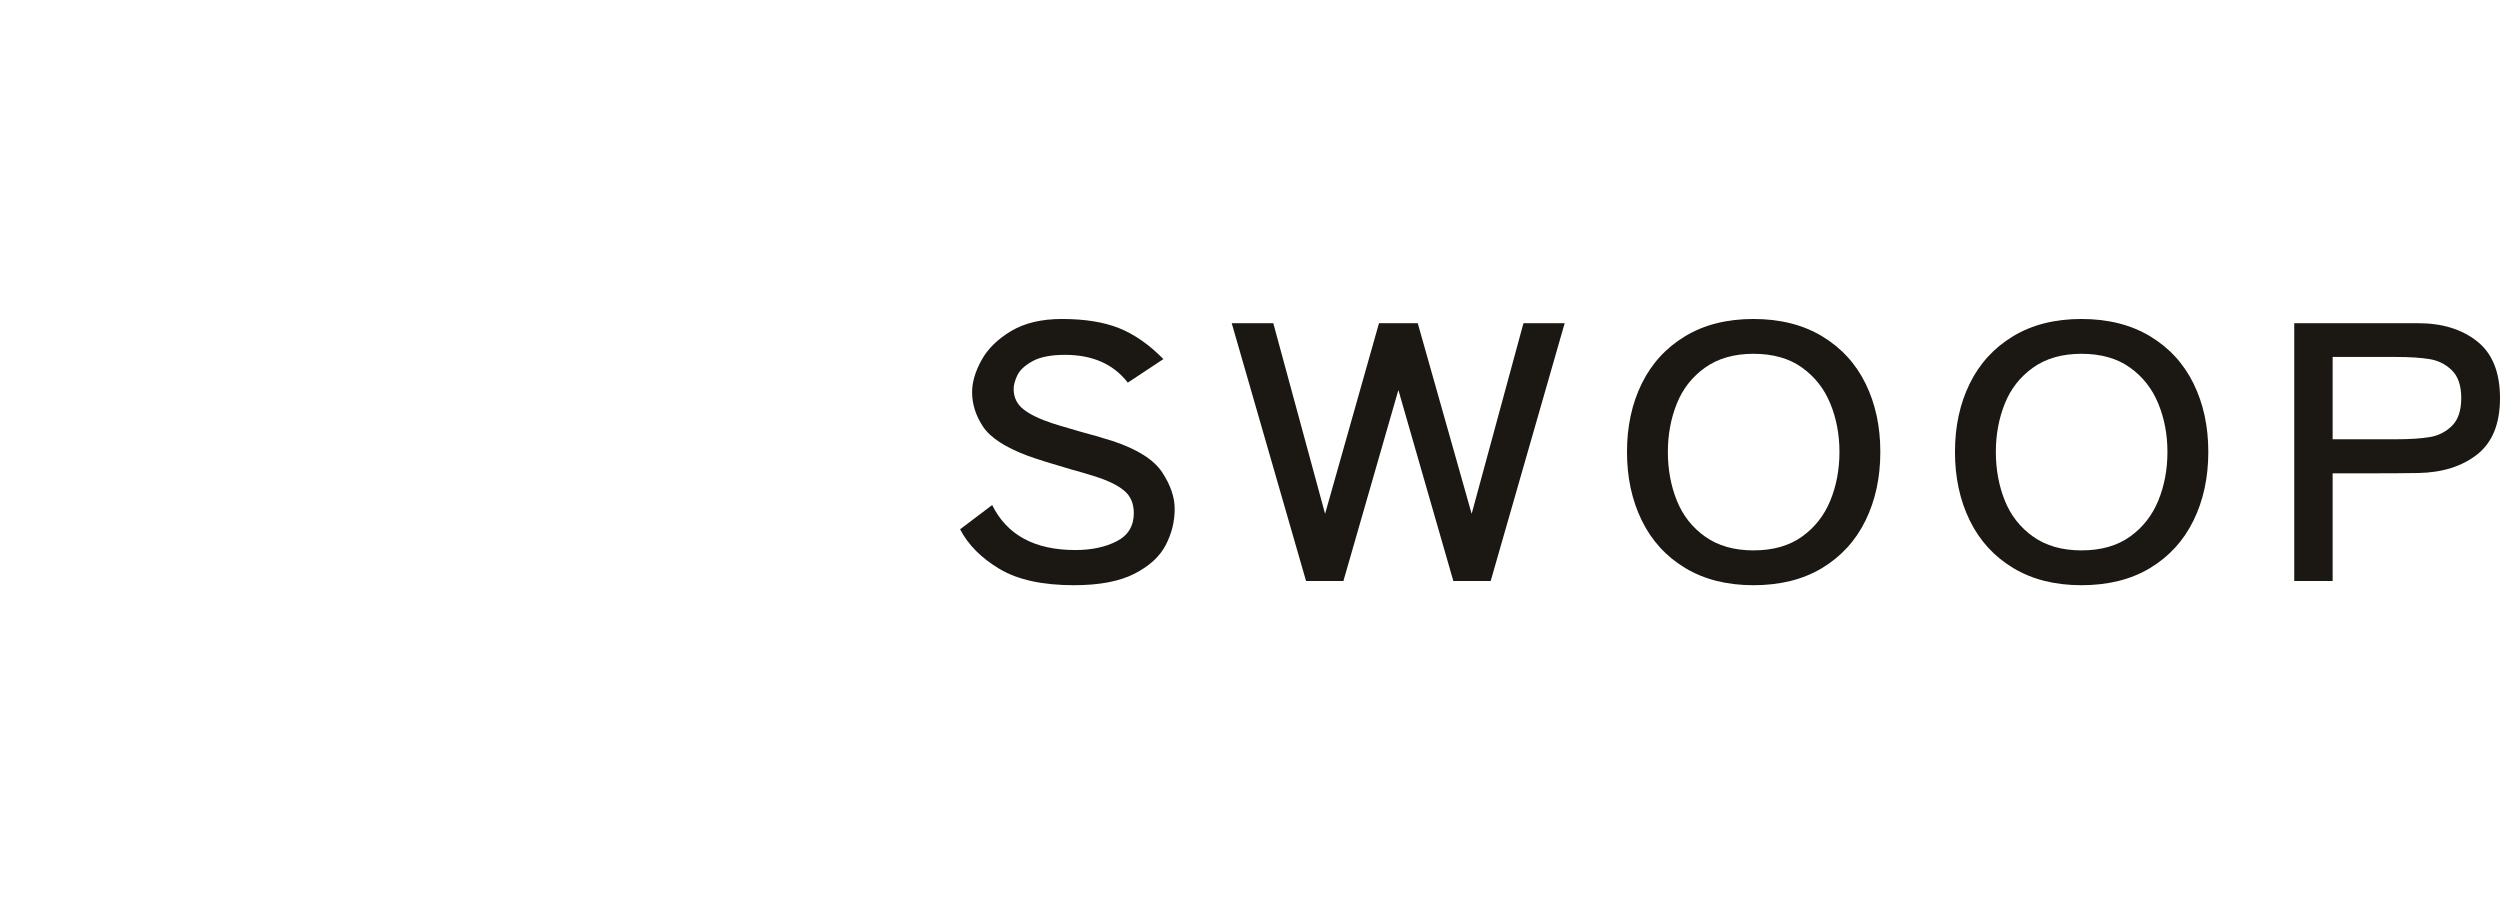 <?xml version="1.0" encoding="UTF-8"?>
<svg width="420px" height="154px" viewBox="0 0 420 154" version="1.1" xmlns="http://www.w3.org/2000/svg" xmlns:xlink="http://www.w3.org/1999/xlink">
    <title>Swoop-Logo-White@3x</title>
    <defs>
        <filter id="filter-1">
            <feColorMatrix in="SourceGraphic" type="matrix" values="0 0 0 0 1 0 0 0 0 1 0 0 0 0 1 0 0 0 1 0"></feColorMatrix>
        </filter>
    </defs>
    <g id="Symbols" stroke="none" stroke-width="1" fill="none" fill-rule="evenodd">
        <g filter="url(#filter-1)" id="Swoop-Logo-White">
            <g>
                <g id="Group" fill="#FFFFFF">
                    <path d="M179.36,23.115 L175.755,21.764 C152.171,12.908 148.566,11.858 147.514,11.858 C142.857,4.803 134.896,0 125.733,0 C115.518,0 106.505,6.004 102.298,14.559 C101.698,14.559 101.247,14.559 100.646,14.409 C100.496,14.409 100.195,14.409 100.045,14.409 C99.745,14.409 99.294,14.409 98.994,14.409 C94.036,14.409 89.079,15.61 84.272,17.561 C78.864,19.963 74.057,23.415 70.302,28.068 L0,96.062 L61.289,92.76 L60.237,154 L127.385,78.501 C130.69,75.049 133.093,70.996 134.896,66.493 C136.548,62.441 137.299,58.238 137.45,54.035 C137.45,54.035 137.45,53.885 137.45,53.885 C137.45,53.435 137.45,53.135 137.45,52.684 C137.45,52.384 137.45,52.084 137.45,51.784 C137.45,51.634 137.45,51.483 137.45,51.333 C137.45,50.733 137.45,50.283 137.299,49.682 C143.759,46.53 148.716,40.676 150.819,33.772 C151.57,33.622 152.321,33.472 153.072,33.172 L179.36,23.115 Z M126.333,29.869 C126.934,30.62 127.535,31.37 128.136,32.121 C128.286,32.271 128.436,32.421 128.436,32.571 C128.887,33.322 129.488,34.072 129.939,34.973 C130.089,35.273 130.239,35.423 130.389,35.723 C130.84,36.474 131.14,37.224 131.591,37.975 C132.943,41.127 133.994,44.429 134.445,47.881 C131.741,48.932 128.887,49.532 125.883,49.532 C112.964,49.532 102.599,39.025 102.599,26.117 C102.599,23.115 103.2,20.263 104.251,17.561 C107.105,17.862 109.809,18.612 112.513,19.663 C117.921,21.764 122.578,25.066 126.333,29.419 C126.183,29.719 126.183,29.719 126.333,29.869 Z M134.595,53.885 C134.595,53.885 134.595,53.885 134.595,53.885 C134.145,67.094 126.333,79.251 113.565,84.955 C109.509,86.756 105.153,87.657 100.796,87.807 L64.143,89.758 L64.744,55.836 L64.744,55.686 C64.293,50.283 65.044,44.879 66.997,39.626 C70.452,30.77 77.062,23.865 85.624,20.113 C89.981,18.162 94.788,17.261 99.444,17.261 C99.895,17.261 100.496,17.261 100.947,17.261 C99.895,19.963 99.444,22.965 99.444,26.117 C99.444,40.676 111.312,52.534 125.733,52.534 C128.887,52.534 131.741,51.934 134.595,51.033 C134.595,51.183 134.595,51.333 134.595,51.483 C134.595,51.634 134.595,51.784 134.595,52.084 C134.595,52.384 134.595,52.534 134.595,52.834 C134.595,53.135 134.595,53.435 134.595,53.885 Z M7.511,92.76 L64.894,37.224 C64.744,37.674 64.444,38.125 64.293,38.725 C62.19,44.279 61.289,50.133 61.89,55.986 L61.289,89.908 L7.511,92.76 Z M64.143,92.61 L100.796,90.659 C105.603,90.509 110.26,89.458 114.616,87.507 C115.217,87.207 115.668,87.057 116.119,86.756 L63.242,146.345 L64.143,92.61 Z M136.999,46.68 C136.548,43.528 135.647,40.376 134.295,37.374 C134.145,37.224 134.145,36.924 133.994,36.774 C133.694,36.023 133.243,35.273 132.793,34.522 C132.643,34.222 132.492,33.922 132.192,33.472 C131.741,32.571 131.291,31.821 130.69,31.07 C130.539,30.92 130.389,30.62 130.239,30.47 C129.638,29.719 129.037,28.819 128.436,28.068 C128.286,27.918 128.286,27.768 128.136,27.768 C127.385,26.867 126.634,26.117 125.883,25.366 C125.883,25.366 125.883,25.366 125.883,25.366 C122.428,22.064 118.222,19.212 113.565,17.411 C110.861,16.361 108.157,15.61 105.453,15.16 C109.509,7.955 117.02,3.152 125.883,3.152 C138.801,3.152 149.167,13.659 149.167,26.567 C149.016,35.123 144.209,42.628 136.999,46.68 Z M151.57,30.62 C151.87,29.269 152.021,27.768 152.021,26.267 C152.021,22.365 151.119,18.762 149.617,15.31 C152.471,16.211 158.63,18.462 171.249,23.115 L152.171,30.47 C151.87,30.62 151.72,30.62 151.57,30.62 Z" id="Shape"></path>
                    <ellipse id="Oval" cx="96.59" cy="54.635" rx="10.515" ry="10.657"></ellipse>
                </g>
                <g id="SWOOP" transform="translate(161.298, 53.589)" fill="#1B1814" fill-rule="nonzero">
                    <path d="M19.119,44.726 C13.831,44.726 9.658,43.81 6.6,41.978 C3.542,40.147 1.342,37.931 0,35.331 L5.387,31.255 C7.873,36.297 12.529,38.817 19.356,38.817 C22.079,38.817 24.397,38.325 26.311,37.34 C28.225,36.356 29.182,34.78 29.182,32.614 C29.182,30.999 28.64,29.738 27.554,28.832 C26.469,27.926 24.802,27.119 22.553,26.41 C20.501,25.78 19.218,25.406 18.705,25.287 C15.311,24.303 12.865,23.535 11.365,22.983 C7.577,21.565 5.071,19.931 3.848,18.079 C2.624,16.228 2.013,14.298 2.013,12.289 C2.013,10.635 2.535,8.853 3.581,6.942 C4.627,5.032 6.284,3.397 8.553,2.038 C10.822,0.679 13.674,0 17.107,0 C20.935,0 24.131,0.512 26.696,1.536 C29.261,2.56 31.747,4.293 34.154,6.735 L28.176,10.694 C25.769,7.582 22.257,6.026 17.64,6.026 C15.272,6.026 13.447,6.381 12.164,7.09 C10.882,7.799 10.033,8.587 9.619,9.453 C9.205,10.32 8.997,11.088 8.997,11.757 C8.997,13.175 9.55,14.318 10.655,15.184 C11.76,16.051 13.397,16.839 15.568,17.548 C15.765,17.626 17.284,18.079 20.126,18.906 C21.901,19.379 23.736,19.911 25.631,20.502 C29.774,21.88 32.546,23.633 33.947,25.76 C35.348,27.887 36.049,29.935 36.049,31.905 C36.049,34.032 35.545,36.06 34.539,37.99 C33.533,39.92 31.777,41.525 29.271,42.805 C26.765,44.086 23.381,44.726 19.119,44.726 Z" id="Path"></path>
                    <polygon id="Path" points="85.941 32.732 94.642 0.709 101.568 0.709 89.137 44.017 82.863 44.017 73.629 11.935 64.394 44.017 58.12 44.017 45.63 0.709 52.615 0.709 61.316 32.732 70.373 0.709 76.884 0.709"></polygon>
                    <path d="M133.288,44.726 C128.828,44.726 125.001,43.761 121.804,41.831 C118.608,39.901 116.181,37.242 114.523,33.854 C112.866,30.467 112.037,26.627 112.037,22.333 C112.037,18.04 112.866,14.209 114.523,10.842 C116.181,7.474 118.608,4.825 121.804,2.895 C125.001,0.965 128.828,0 133.288,0 C137.747,0 141.584,0.965 144.801,2.895 C148.017,4.825 150.454,7.474 152.111,10.842 C153.768,14.209 154.597,18.04 154.597,22.333 C154.597,26.627 153.768,30.467 152.111,33.854 C150.454,37.242 148.027,39.901 144.83,41.831 C141.634,43.761 137.786,44.726 133.288,44.726 Z M133.288,38.876 C136.563,38.876 139.276,38.108 141.427,36.572 C143.577,35.036 145.166,33.017 146.192,30.516 C147.218,28.015 147.731,25.287 147.731,22.333 C147.731,19.419 147.218,16.711 146.192,14.209 C145.166,11.708 143.577,9.69 141.427,8.153 C139.276,6.617 136.563,5.849 133.288,5.849 C130.052,5.849 127.349,6.617 125.178,8.153 C123.008,9.69 121.419,11.708 120.413,14.209 C119.407,16.711 118.904,19.419 118.904,22.333 C118.904,25.287 119.407,28.015 120.413,30.516 C121.419,33.017 123.008,35.036 125.178,36.572 C127.349,38.108 130.052,38.876 133.288,38.876 Z" id="Shape"></path>
                    <path d="M188.389,44.726 C183.929,44.726 180.102,43.761 176.905,41.831 C173.709,39.901 171.282,37.242 169.624,33.854 C167.967,30.467 167.138,26.627 167.138,22.333 C167.138,18.04 167.967,14.209 169.624,10.842 C171.282,7.474 173.709,4.825 176.905,2.895 C180.102,0.965 183.929,0 188.389,0 C192.848,0 196.686,0.965 199.902,2.895 C203.118,4.825 205.555,7.474 207.212,10.842 C208.869,14.209 209.698,18.04 209.698,22.333 C209.698,26.627 208.869,30.467 207.212,33.854 C205.555,37.242 203.128,39.901 199.931,41.831 C196.735,43.761 192.887,44.726 188.389,44.726 Z M188.389,38.876 C191.664,38.876 194.377,38.108 196.528,36.572 C198.678,35.036 200.267,33.017 201.293,30.516 C202.319,28.015 202.832,25.287 202.832,22.333 C202.832,19.419 202.319,16.711 201.293,14.209 C200.267,11.708 198.678,9.69 196.528,8.153 C194.377,6.617 191.664,5.849 188.389,5.849 C185.153,5.849 182.45,6.617 180.279,8.153 C178.109,9.69 176.52,11.708 175.514,14.209 C174.508,16.711 174.005,19.419 174.005,22.333 C174.005,25.287 174.508,28.015 175.514,30.516 C176.52,33.017 178.109,35.036 180.279,36.572 C182.45,38.108 185.153,38.876 188.389,38.876 Z" id="Shape"></path>
                    <path d="M244.97,0.709 C248.995,0.709 252.29,1.723 254.855,3.752 C257.42,5.78 258.702,8.961 258.702,13.294 C258.702,17.587 257.43,20.738 254.884,22.747 C252.339,24.756 249.034,25.799 244.97,25.878 C244.062,25.918 239.267,25.937 230.586,25.937 L230.586,44.017 L224.134,44.017 L224.134,0.709 L230.586,0.709 L244.97,0.709 Z M241.3,20.206 C243.509,20.206 245.354,20.088 246.834,19.852 C248.314,19.615 249.577,18.985 250.623,17.961 C251.668,16.937 252.191,15.381 252.191,13.294 C252.191,11.206 251.668,9.65 250.623,8.626 C249.577,7.602 248.314,6.972 246.834,6.735 C245.354,6.499 243.509,6.381 241.3,6.381 L230.586,6.381 L230.586,20.206 L241.3,20.206 Z" id="Shape"></path>
                </g>
            </g>
        </g>
    </g>
</svg>
